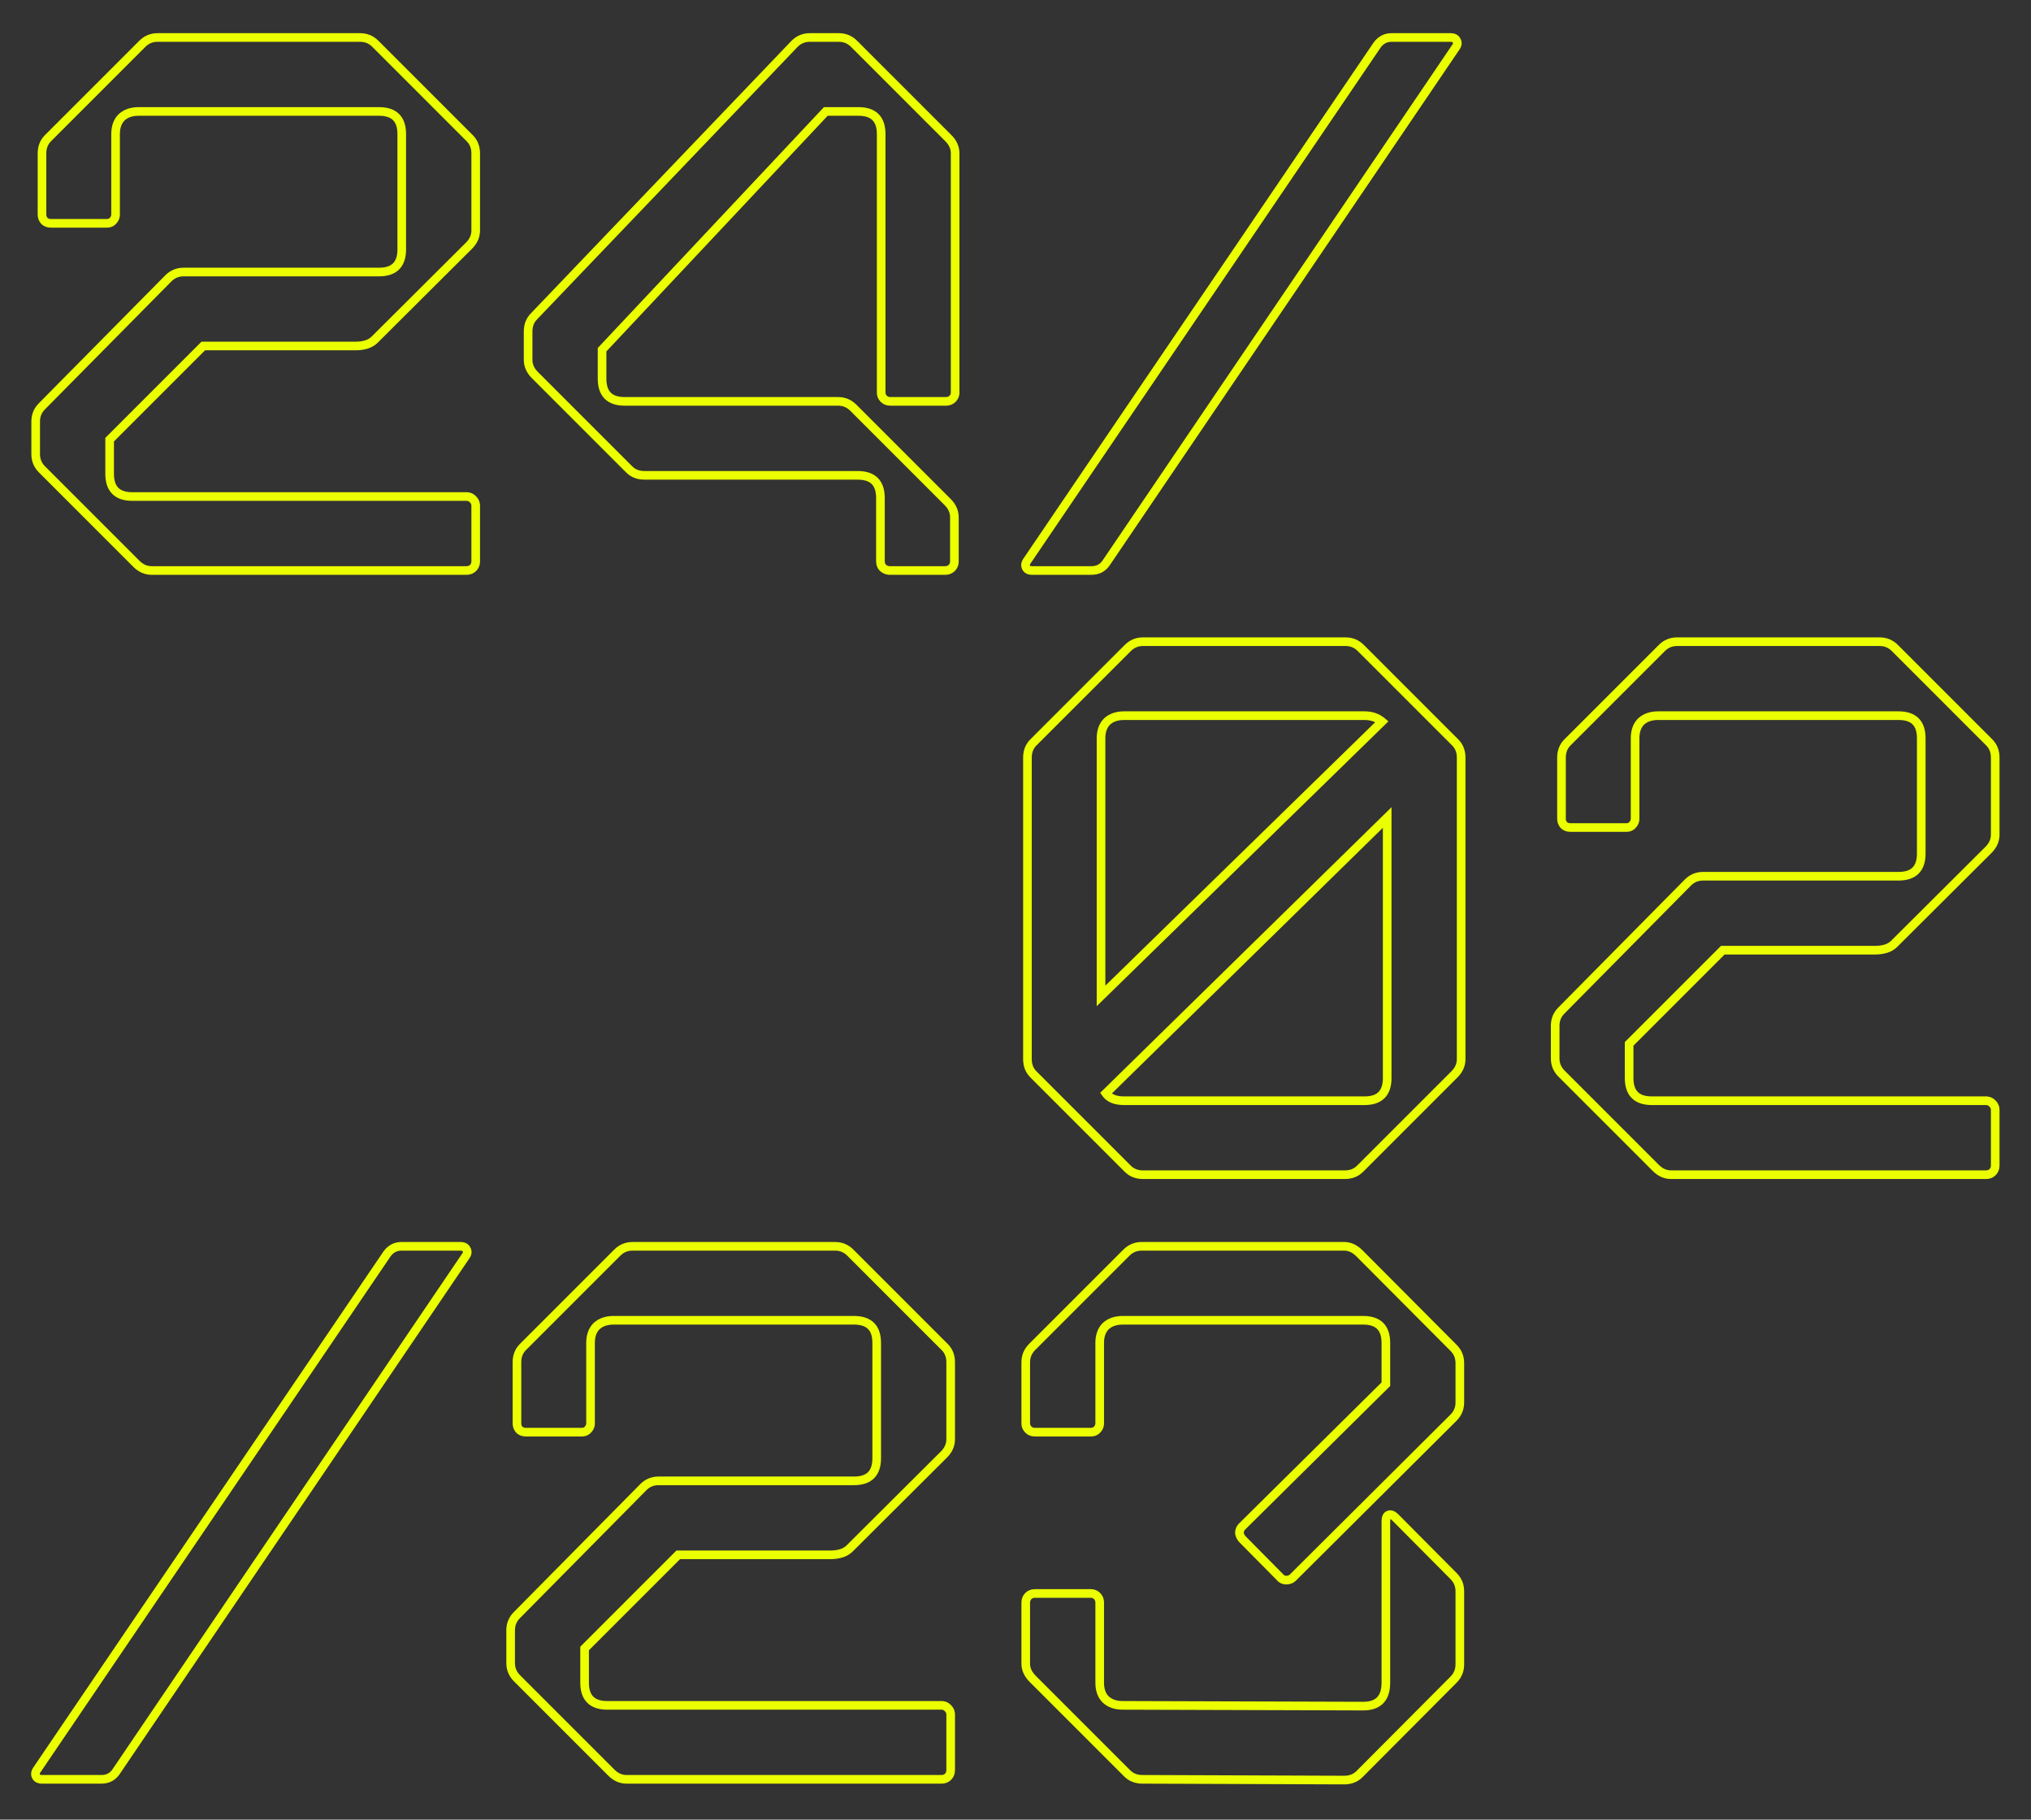 <svg width="1411" height="1264" viewBox="0 0 1411 1264" fill="none" xmlns="http://www.w3.org/2000/svg">
<rect x="0" y="0" width="1411" height="1264" fill="#333333" stroke="none"/>
<path d="M325.843 170.632L327.96 172.757L327.965 172.753L325.843 170.632ZM260.262 235.955L258.144 233.83L258.14 233.834L260.262 235.955ZM141.233 240.345V237.345H139.991L139.112 238.223L141.233 240.345ZM76.168 305.41L74.046 303.289L73.168 304.167V305.41H76.168ZM328.683 346.979L326.426 348.955L326.491 349.03L326.562 349.101L328.683 346.979ZM29.176 282.172L31.297 284.294L31.304 284.287L31.31 284.281L29.176 282.172ZM116.963 193.353L114.841 191.232L114.835 191.238L114.829 191.244L116.963 193.353ZM84.43 81.554L82.374 79.37L82.341 79.401L82.309 79.433L84.43 81.554ZM78.492 153.333L76.37 151.211L76.289 151.293L76.214 151.38L78.492 153.333ZM30.725 153.333L28.448 155.285L28.523 155.372L28.604 155.454L30.725 153.333ZM33.307 96.013L31.186 93.892L33.307 96.013ZM98.889 30.431L96.768 28.31L98.889 30.431ZM260.778 30.431L262.899 28.31L260.778 30.431ZM324.238 98.134C326.368 100.264 327.491 103 327.491 106.599H333.491C333.491 101.592 331.859 97.27 328.481 93.892L324.238 98.134ZM327.491 106.599V160.046H333.491V106.599H327.491ZM327.491 160.046C327.491 163.12 326.324 165.909 323.722 168.51L327.965 172.753C331.56 169.158 333.491 164.889 333.491 160.046H327.491ZM323.726 168.506L258.144 233.83L262.379 238.081L327.96 172.757L323.726 168.506ZM258.14 233.834C255.989 235.985 252.427 237.345 246.835 237.345V243.345C253.293 243.345 258.681 241.778 262.383 238.077L258.14 233.834ZM246.835 237.345H141.233V243.345H246.835V237.345ZM139.112 238.223L74.046 303.289L78.289 307.531L143.354 242.466L139.112 238.223ZM73.168 305.41V329.164H79.168V305.41H73.168ZM73.168 329.164C73.168 334.876 74.598 339.712 77.984 343.098C81.37 346.484 86.205 347.914 91.918 347.914V341.914C87.13 341.914 84.091 340.719 82.227 338.855C80.363 336.991 79.168 333.952 79.168 329.164H73.168ZM91.918 347.914H324.036V341.914H91.918V347.914ZM324.036 347.914C325.099 347.914 325.813 348.254 326.426 348.955L330.941 345.004C329.144 342.95 326.76 341.914 324.036 341.914V347.914ZM326.562 349.101C327.198 349.737 327.491 350.434 327.491 351.369H333.491C333.491 348.861 332.579 346.632 330.805 344.858L326.562 349.101ZM327.491 351.369V389.84H333.491V351.369H327.491ZM327.491 389.84C327.491 391.035 327.139 391.789 326.562 392.366L330.805 396.609C332.637 394.776 333.491 392.432 333.491 389.84H327.491ZM326.562 392.366C325.985 392.944 325.231 393.295 324.036 393.295V399.295C326.628 399.295 328.972 398.441 330.805 396.609L326.562 392.366ZM324.036 393.295H105.344V399.295H324.036V393.295ZM105.344 393.295C102.269 393.295 99.481 392.128 96.879 389.526L92.637 393.769C96.232 397.364 100.501 399.295 105.344 399.295V393.295ZM96.879 389.526L31.297 323.944L27.055 328.187L92.637 393.769L96.879 389.526ZM31.297 323.944C28.933 321.58 27.787 318.814 27.787 315.48H21.787C21.787 320.408 23.567 324.699 27.055 328.187L31.297 323.944ZM27.787 315.48V292.758H21.787V315.48H27.787ZM27.787 292.758C27.787 289.424 28.933 286.658 31.297 284.294L27.055 280.051C23.567 283.539 21.787 287.83 21.787 292.758H27.787ZM31.31 284.281L119.096 195.462L114.829 191.244L27.043 280.063L31.31 284.281ZM119.084 195.474C121.449 193.11 124.215 191.964 127.549 191.964V185.964C122.62 185.964 118.329 187.744 114.841 191.232L119.084 195.474ZM127.549 191.964H263.36V185.964H127.549V191.964ZM263.36 191.964C269.072 191.964 273.908 190.533 277.294 187.147C280.68 183.761 282.11 178.926 282.11 173.214H276.11C276.11 178.001 274.915 181.041 273.051 182.905C271.187 184.769 268.147 185.964 263.36 185.964V191.964ZM282.11 173.214V93.173H276.11V173.214H282.11ZM282.11 93.173C282.11 87.46 280.68 82.625 277.294 79.239C273.908 75.853 269.072 74.423 263.36 74.423V80.423C268.147 80.423 271.187 81.618 273.051 83.482C274.915 85.346 276.11 88.385 276.11 93.173H282.11ZM263.36 74.423H96.307V80.423H263.36V74.423ZM96.307 74.423C90.745 74.423 85.984 75.972 82.374 79.37L86.486 83.739C88.729 81.628 91.885 80.423 96.307 80.423V74.423ZM82.309 79.433C78.845 82.896 77.299 87.62 77.299 93.173H83.299C83.299 88.742 84.507 85.72 86.551 83.675L82.309 79.433ZM77.299 93.173V148.943H83.299V93.173H77.299ZM77.299 148.943C77.299 149.878 77.006 150.575 76.37 151.211L80.613 155.454C82.387 153.68 83.299 151.451 83.299 148.943H77.299ZM76.214 151.38C75.862 151.791 75.306 152.14 74.102 152.14V158.14C76.685 158.14 79.056 157.284 80.769 155.285L76.214 151.38ZM74.102 152.14H35.373V158.14H74.102V152.14ZM35.373 152.14C34.178 152.14 33.424 151.789 32.847 151.211L28.604 155.454C30.436 157.286 32.781 158.14 35.373 158.14V152.14ZM33.003 151.38C32.477 150.767 32.176 150.014 32.176 148.943H26.176C26.176 151.315 26.908 153.489 28.448 155.285L33.003 151.38ZM32.176 148.943V106.599H26.176V148.943H32.176ZM32.176 106.599C32.176 103 33.299 100.264 35.429 98.134L31.186 93.892C27.808 97.27 26.176 101.592 26.176 106.599H32.176ZM35.429 98.134L101.01 32.553L96.768 28.31L31.186 93.892L35.429 98.134ZM101.01 32.553C103.375 30.188 106.141 29.042 109.475 29.042V23.042C104.547 23.042 100.255 24.822 96.768 28.31L101.01 32.553ZM109.475 29.042H250.192V23.042H109.475V29.042ZM250.192 29.042C253.526 29.042 256.292 30.188 258.657 32.553L262.899 28.31C259.411 24.822 255.12 23.042 250.192 23.042V29.042ZM258.657 32.553L324.238 98.134L328.481 93.892L262.899 28.31L258.657 32.553ZM593.334 30.431L595.456 28.31L593.334 30.431ZM573.711 77.423V74.423H572.413L571.525 75.369L573.711 77.423ZM418.277 242.927L416.091 240.873L415.277 241.739V242.927H418.277ZM592.818 283.205L594.939 281.084L592.818 283.205ZM613.474 394.488L611.352 396.609L611.423 396.68L611.498 396.745L613.474 394.488ZM371.028 219.689L373.149 221.81L373.173 221.787L373.196 221.762L371.028 219.689ZM552.023 30.431L549.902 28.31L549.878 28.334L549.855 28.358L552.023 30.431ZM562.609 29.042H582.748V23.042H562.609V29.042ZM582.748 29.042C586.082 29.042 588.848 30.188 591.213 32.553L595.456 28.31C591.968 24.822 587.677 23.042 582.748 23.042V29.042ZM591.213 32.553L656.795 98.134L661.037 93.892L595.456 28.31L591.213 32.553ZM656.795 98.134C659.396 100.736 660.564 103.524 660.564 106.599H666.564C666.564 101.756 664.632 97.487 661.037 93.892L656.795 98.134ZM660.564 106.599V272.619H666.564V106.599H660.564ZM660.564 272.619C660.564 273.554 660.271 274.251 659.635 274.887L663.878 279.13C665.651 277.356 666.564 275.127 666.564 272.619H660.564ZM659.635 274.887C659.058 275.464 658.303 275.816 657.109 275.816V281.816C659.701 281.816 662.045 280.962 663.878 279.13L659.635 274.887ZM657.109 275.816H618.637V281.816H657.109V275.816ZM618.637 275.816C617.443 275.816 616.689 275.464 616.111 274.887L611.869 279.13C613.701 280.962 616.045 281.816 618.637 281.816V275.816ZM616.111 274.887C615.475 274.251 615.183 273.554 615.183 272.619H609.183C609.183 275.127 610.095 277.356 611.869 279.13L616.111 274.887ZM615.183 272.619V93.173H609.183V272.619H615.183ZM615.183 93.173C615.183 87.46 613.752 82.625 610.366 79.239C606.98 75.853 602.145 74.423 596.433 74.423V80.423C601.22 80.423 604.26 81.618 606.124 83.482C607.988 85.346 609.183 88.385 609.183 93.173H615.183ZM596.433 74.423H573.711V80.423H596.433V74.423ZM571.525 75.369L416.091 240.873L420.464 244.98L575.898 79.477L571.525 75.369ZM415.277 242.927V263.066H421.277V242.927H415.277ZM415.277 263.066C415.277 268.778 416.708 273.614 420.094 277C423.48 280.386 428.315 281.816 434.027 281.816V275.816C429.24 275.816 426.2 274.621 424.336 272.757C422.472 270.893 421.277 267.853 421.277 263.066H415.277ZM434.027 281.816H582.232V275.816H434.027V281.816ZM582.232 281.816C585.566 281.816 588.332 282.962 590.697 285.326L594.939 281.084C591.451 277.596 587.16 275.816 582.232 275.816V281.816ZM590.697 285.326L656.278 350.908L660.521 346.666L594.939 281.084L590.697 285.326ZM656.278 350.908C658.88 353.51 660.047 356.298 660.047 359.373H666.047C666.047 354.53 664.116 350.261 660.521 346.666L656.278 350.908ZM660.047 359.373V389.84H666.047V359.373H660.047ZM660.047 389.84C660.047 391.035 659.696 391.789 659.118 392.366L663.361 396.609C665.194 394.776 666.047 392.432 666.047 389.84H660.047ZM659.118 392.366C658.541 392.944 657.787 393.295 656.592 393.295V399.295C659.184 399.295 661.529 398.441 663.361 396.609L659.118 392.366ZM656.592 393.295H618.121V399.295H656.592V393.295ZM618.121 393.295C617.175 393.295 616.317 392.989 615.449 392.23L611.498 396.745C613.384 398.396 615.625 399.295 618.121 399.295V393.295ZM615.595 392.366C615.018 391.789 614.666 391.035 614.666 389.84H608.666C608.666 392.432 609.52 394.776 611.352 396.609L615.595 392.366ZM614.666 389.84V345.947H608.666V389.84H614.666ZM614.666 345.947C614.666 340.234 613.236 335.399 609.85 332.013C606.464 328.627 601.629 327.197 595.916 327.197V333.197C600.704 333.197 603.743 334.392 605.607 336.256C607.471 338.12 608.666 341.159 608.666 345.947H614.666ZM595.916 327.197H447.712V333.197H595.916V327.197ZM447.712 327.197C444.113 327.197 441.377 326.074 439.247 323.944L435.004 328.187C438.383 331.565 442.704 333.197 447.712 333.197V327.197ZM439.247 323.944L373.665 258.363L369.423 262.605L435.004 328.187L439.247 323.944ZM373.665 258.363C371.064 255.761 369.896 252.973 369.896 249.898H363.896C363.896 254.741 365.828 259.01 369.423 262.605L373.665 258.363ZM369.896 249.898V230.275H363.896V249.898H369.896ZM369.896 230.275C369.896 226.676 371.019 223.94 373.149 221.81L368.906 217.568C365.528 220.946 363.896 225.268 363.896 230.275H369.896ZM373.196 221.762L554.191 32.505L549.855 28.358L368.859 217.615L373.196 221.762ZM554.144 32.553C556.509 30.188 559.275 29.042 562.609 29.042V23.042C557.681 23.042 553.389 24.822 549.902 28.31L554.144 32.553ZM1011.87 28.108L1009.19 29.449L1009.25 29.577L1009.33 29.698L1011.87 28.108ZM1011.61 32.497L1014.09 34.181L1014.1 34.171L1014.11 34.161L1011.61 32.497ZM768.391 391.131L770.849 392.851L770.862 392.833L770.874 392.815L768.391 391.131ZM713.395 389.84L710.913 388.155L710.906 388.166L710.899 388.176L713.395 389.84ZM956.616 31.464L954.175 29.72L954.154 29.75L954.134 29.779L956.616 31.464ZM1007.74 29.042C1008.46 29.042 1008.82 29.164 1008.98 29.242C1009.09 29.296 1009.13 29.341 1009.19 29.449L1014.55 26.766C1013.18 24.022 1010.49 23.042 1007.74 23.042V29.042ZM1009.33 29.698C1009.46 29.918 1009.46 30.018 1009.46 30.061C1009.45 30.136 1009.42 30.383 1009.12 30.833L1014.11 34.161C1014.84 33.061 1015.36 31.802 1015.45 30.414C1015.53 28.994 1015.14 27.674 1014.41 26.517L1009.33 29.698ZM1009.13 30.813L765.908 389.447L770.874 392.815L1014.09 34.181L1009.13 30.813ZM765.933 389.411C764.101 392.029 761.674 393.295 758.321 393.295V399.295C763.576 399.295 767.862 397.119 770.849 392.851L765.933 389.411ZM758.321 393.295H717.01V399.295H758.321V393.295ZM717.01 393.295C716.291 393.295 715.924 393.173 715.77 393.095C715.662 393.041 715.616 392.996 715.562 392.888L710.196 395.571C711.568 398.315 714.261 399.295 717.01 399.295V393.295ZM715.562 392.888C715.463 392.69 715.308 392.379 715.892 391.504L710.899 388.176C709.417 390.4 708.918 393.015 710.196 395.571L715.562 392.888ZM715.878 391.525L959.098 33.149L954.134 29.779L710.913 388.155L715.878 391.525ZM959.057 33.208C961.126 30.312 963.606 29.042 966.686 29.042V23.042C961.503 23.042 957.27 25.387 954.175 29.72L959.057 33.208ZM966.686 29.042H1007.74V23.042H966.686V29.042Z" fill="#EBFF00"/>
<path d="M324.031 867.813L321.348 869.154L321.411 869.282L321.487 869.403L324.031 867.813ZM323.773 872.202L326.256 873.886L326.262 873.876L326.269 873.866L323.773 872.202ZM80.552 1230.84L83.01 1232.56L83.023 1232.54L83.035 1232.52L80.552 1230.84ZM25.556 1229.55L23.074 1227.86L23.067 1227.87L23.06 1227.88L25.556 1229.55ZM268.777 871.169L266.336 869.425L266.315 869.455L266.295 869.484L268.777 871.169ZM319.9 868.747C320.619 868.747 320.986 868.869 321.14 868.947C321.248 869.001 321.294 869.046 321.348 869.154L326.714 866.471C325.342 863.727 322.649 862.747 319.9 862.747V868.747ZM321.487 869.403C321.625 869.623 321.62 869.723 321.617 869.767C321.613 869.841 321.576 870.088 321.277 870.538L326.269 873.866C327.002 872.766 327.525 871.507 327.607 870.119C327.69 868.699 327.298 867.379 326.575 866.223L321.487 869.403ZM321.29 870.518L78.069 1229.15L83.035 1232.52L326.256 873.886L321.29 870.518ZM78.094 1229.12C76.262 1231.73 73.835 1233 70.483 1233V1239C75.737 1239 80.023 1236.82 83.01 1232.56L78.094 1229.12ZM70.483 1233H29.171V1239H70.483V1233ZM29.171 1233C28.452 1233 28.085 1232.88 27.931 1232.8C27.823 1232.75 27.777 1232.7 27.723 1232.59L22.357 1235.28C23.729 1238.02 26.422 1239 29.171 1239V1233ZM27.723 1232.59C27.625 1232.4 27.47 1232.08 28.053 1231.21L23.06 1227.88C21.578 1230.1 21.079 1232.72 22.357 1235.28L27.723 1232.59ZM28.039 1231.23L271.259 872.854L266.295 869.484L23.074 1227.86L28.039 1231.23ZM271.218 872.913C273.287 870.017 275.767 868.747 278.847 868.747V862.747C273.664 862.747 269.431 865.092 266.336 869.425L271.218 872.913ZM278.847 868.747H319.9V862.747H278.847V868.747ZM655.813 1010.34L657.93 1012.46L657.934 1012.46L655.813 1010.34ZM590.231 1075.66L588.114 1073.53L588.11 1073.54L590.231 1075.66ZM471.203 1080.05V1077.05H469.96L469.081 1077.93L471.203 1080.05ZM406.137 1145.12L404.016 1142.99L403.137 1143.87V1145.12H406.137ZM658.653 1186.68L656.395 1188.66L656.461 1188.74L656.532 1188.81L658.653 1186.68ZM359.146 1121.88L361.267 1124L361.273 1123.99L361.279 1123.99L359.146 1121.88ZM446.932 1033.06L444.811 1030.94L444.805 1030.94L444.799 1030.95L446.932 1033.06ZM414.4 921.259L412.343 919.075L412.31 919.106L412.278 919.138L414.4 921.259ZM408.461 993.038L406.34 990.916L406.258 990.998L406.183 991.085L408.461 993.038ZM360.695 993.038L358.417 994.99L358.492 995.077L358.573 995.159L360.695 993.038ZM363.277 935.718L361.155 933.597L363.277 935.718ZM428.859 870.136L426.737 868.015L428.859 870.136ZM590.747 870.136L592.869 868.015L590.747 870.136ZM654.208 937.839C656.338 939.969 657.46 942.705 657.46 946.304H663.46C663.46 941.297 661.829 936.975 658.45 933.597L654.208 937.839ZM657.46 946.304V999.751H663.46V946.304H657.46ZM657.46 999.751C657.46 1002.83 656.293 1005.61 653.691 1008.22L657.934 1012.46C661.529 1008.86 663.46 1004.59 663.46 999.751H657.46ZM653.696 1008.21L588.114 1073.53L592.348 1077.79L657.93 1012.46L653.696 1008.21ZM588.11 1073.54C585.959 1075.69 582.396 1077.05 576.805 1077.05V1083.05C583.262 1083.05 588.651 1081.48 592.352 1077.78L588.11 1073.54ZM576.805 1077.05H471.203V1083.05H576.805V1077.05ZM469.081 1077.93L404.016 1142.99L408.259 1147.24L473.324 1082.17L469.081 1077.93ZM403.137 1145.12V1168.87H409.137V1145.12H403.137ZM403.137 1168.87C403.137 1174.58 404.567 1179.42 407.953 1182.8C411.339 1186.19 416.175 1187.62 421.887 1187.62V1181.62C417.1 1181.62 414.06 1180.42 412.196 1178.56C410.332 1176.7 409.137 1173.66 409.137 1168.87H403.137ZM421.887 1187.62H654.005V1181.62H421.887V1187.62ZM654.005 1187.62C655.068 1187.62 655.782 1187.96 656.395 1188.66L660.911 1184.71C659.114 1182.66 656.73 1181.62 654.005 1181.62V1187.62ZM656.532 1188.81C657.167 1189.44 657.46 1190.14 657.46 1191.07H663.46C663.46 1188.57 662.548 1186.34 660.774 1184.56L656.532 1188.81ZM657.46 1191.07V1229.55H663.46V1191.07H657.46ZM657.46 1229.55C657.46 1230.74 657.109 1231.49 656.532 1232.07L660.774 1236.31C662.607 1234.48 663.46 1232.14 663.46 1229.55H657.46ZM656.532 1232.07C655.954 1232.65 655.2 1233 654.005 1233V1239C656.598 1239 658.942 1238.15 660.774 1236.31L656.532 1232.07ZM654.005 1233H435.313V1239H654.005V1233ZM435.313 1233C432.239 1233 429.45 1231.83 426.849 1229.23L422.606 1233.47C426.201 1237.07 430.47 1239 435.313 1239V1233ZM426.849 1229.23L361.267 1163.65L357.024 1167.89L422.606 1233.47L426.849 1229.23ZM361.267 1163.65C358.902 1161.28 357.756 1158.52 357.756 1155.18H351.756C351.756 1160.11 353.537 1164.4 357.024 1167.89L361.267 1163.65ZM357.756 1155.18V1132.46H351.756V1155.18H357.756ZM357.756 1132.46C357.756 1129.13 358.902 1126.36 361.267 1124L357.024 1119.76C353.537 1123.24 351.756 1127.54 351.756 1132.46H357.756ZM361.279 1123.99L449.066 1035.17L444.799 1030.95L357.012 1119.77L361.279 1123.99ZM449.054 1035.18C451.418 1032.81 454.184 1031.67 457.518 1031.67V1025.67C452.59 1025.67 448.299 1027.45 444.811 1030.94L449.054 1035.18ZM457.518 1031.67H593.329V1025.67H457.518V1031.67ZM593.329 1031.67C599.042 1031.67 603.877 1030.24 607.263 1026.85C610.649 1023.47 612.079 1018.63 612.079 1012.92H606.079C606.079 1017.71 604.884 1020.75 603.021 1022.61C601.157 1024.47 598.117 1025.67 593.329 1025.67V1031.67ZM612.079 1012.92V932.878H606.079V1012.92H612.079ZM612.079 932.878C612.079 927.166 610.649 922.33 607.263 918.944C603.877 915.558 599.042 914.128 593.329 914.128V920.128C598.117 920.128 601.157 921.323 603.021 923.187C604.884 925.051 606.079 928.09 606.079 932.878H612.079ZM593.329 914.128H426.277V920.128H593.329V914.128ZM426.277 914.128C420.715 914.128 415.953 915.677 412.343 919.075L416.456 923.444C418.698 921.333 421.855 920.128 426.277 920.128V914.128ZM412.278 919.138C408.815 922.601 407.268 927.325 407.268 932.878H413.268C413.268 928.447 414.476 925.425 416.521 923.38L412.278 919.138ZM407.268 932.878V988.648H413.268V932.878H407.268ZM407.268 988.648C407.268 989.583 406.976 990.28 406.34 990.916L410.582 995.159C412.356 993.385 413.268 991.156 413.268 988.648H407.268ZM406.183 991.085C405.831 991.496 405.275 991.845 404.072 991.845V997.845C406.655 997.845 409.025 996.989 410.739 994.99L406.183 991.085ZM404.072 991.845H365.342V997.845H404.072V991.845ZM365.342 991.845C364.148 991.845 363.393 991.494 362.816 990.916L358.573 995.159C360.406 996.991 362.75 997.845 365.342 997.845V991.845ZM362.973 991.085C362.447 990.472 362.146 989.719 362.146 988.648H356.146C356.146 991.02 356.877 993.194 358.417 994.99L362.973 991.085ZM362.146 988.648V946.304H356.146V988.648H362.146ZM362.146 946.304C362.146 942.705 363.268 939.969 365.398 937.839L361.155 933.597C357.777 936.975 356.146 941.297 356.146 946.304H362.146ZM365.398 937.839L430.98 872.258L426.737 868.015L361.155 933.597L365.398 937.839ZM430.98 872.258C433.345 869.893 436.111 868.747 439.445 868.747V862.747C434.516 862.747 430.225 864.527 426.737 868.015L430.98 872.258ZM439.445 868.747H580.161V862.747H439.445V868.747ZM580.161 868.747C583.495 868.747 586.261 869.893 588.626 872.258L592.869 868.015C589.381 864.527 585.09 862.747 580.161 862.747V868.747ZM588.626 872.258L654.208 937.839L658.45 933.597L592.869 868.015L588.626 872.258ZM944.476 870.653L946.601 868.536L946.597 868.531L944.476 870.653ZM1009.8 936.235L1007.67 938.352L1007.68 938.356L1009.8 936.235ZM1009.8 984.775L1011.92 986.902L1011.92 986.897L1009.8 984.775ZM898.259 1095.8L896.142 1093.67L896.137 1093.68L898.259 1095.8ZM889.48 1095.8L891.758 1093.85L891.688 1093.77L891.612 1093.69L889.48 1095.8ZM863.402 1069.46L865.534 1067.35L865.529 1067.35L865.524 1067.34L863.402 1069.46ZM861.078 1064.82H858.078V1064.97L858.093 1065.11L861.078 1064.82ZM863.402 1059.91L865.395 1062.15L865.455 1062.1L865.512 1062.04L863.402 1059.91ZM962.808 961.538L964.918 963.67L965.808 962.79V961.538H962.808ZM768.128 921.259L766.072 919.075L766.039 919.106L766.007 919.138L768.128 921.259ZM762.189 993.038L760.068 990.916L759.987 990.998L759.912 991.085L762.189 993.038ZM717.005 935.718L719.126 937.839L717.005 935.718ZM782.587 870.136L780.466 868.015L782.587 870.136ZM969.263 1053.97L971.391 1051.86L971.384 1051.85L969.263 1053.97ZM1009.8 1094.77L1007.67 1096.88L1007.68 1096.89L1009.8 1094.77ZM1009.8 1166.8L1007.68 1164.68L1007.67 1164.69L1009.8 1166.8ZM944.476 1232.39L946.597 1234.51L946.601 1234.5L944.476 1232.39ZM933.89 1236.52L933.879 1239.52H933.89V1236.52ZM793.689 1236L793.7 1233H793.689V1236ZM783.103 1231.87L780.982 1233.99L783.103 1231.87ZM717.522 1166.29L715.4 1168.41L717.522 1166.29ZM714.423 1108.71L716.545 1110.83L714.423 1108.71ZM762.189 1108.71L760.068 1110.83L762.189 1108.71ZM768.128 1180.49L766.007 1182.61L766.039 1182.64L766.072 1182.67L768.128 1180.49ZM780.005 1184.62L780.014 1181.62H780.005V1184.62ZM947.058 1185.14L947.048 1188.14H947.058V1185.14ZM964.615 1052.42L965.797 1055.18L965.878 1055.15L965.957 1055.11L964.615 1052.42ZM793.173 868.747H933.89V862.747H793.173V868.747ZM933.89 868.747C936.711 868.747 939.514 869.934 942.354 872.774L946.597 868.531C942.897 864.831 938.642 862.747 933.89 862.747V868.747ZM942.35 872.77L1007.67 938.352L1011.92 934.117L946.601 868.536L942.35 872.77ZM1007.68 938.356C1010.04 940.721 1011.19 943.487 1011.19 946.821H1017.19C1017.19 941.892 1015.41 937.601 1011.92 934.113L1007.68 938.356ZM1011.19 946.821V974.189H1017.19V946.821H1011.19ZM1011.19 974.189C1011.19 977.523 1010.04 980.289 1007.68 982.654L1011.92 986.897C1015.41 983.409 1017.19 979.118 1017.19 974.189H1011.19ZM1007.68 982.649L896.142 1093.67L900.375 1097.93L1011.92 986.902L1007.68 982.649ZM896.137 1093.68C895.56 1094.26 894.806 1094.61 893.611 1094.61V1100.61C896.203 1100.61 898.547 1099.75 900.38 1097.92L896.137 1093.68ZM893.611 1094.61C892.682 1094.61 892.168 1094.33 891.758 1093.85L887.202 1097.75C888.857 1099.68 891.098 1100.61 893.611 1100.61V1094.61ZM891.612 1093.69L865.534 1067.35L861.271 1071.57L887.348 1097.91L891.612 1093.69ZM865.524 1067.34C864.571 1066.39 864.158 1065.46 864.064 1064.52L858.093 1065.11C858.343 1067.61 859.479 1069.78 861.281 1071.58L865.524 1067.34ZM864.078 1064.82C864.078 1063.87 864.419 1063.02 865.395 1062.15L861.409 1057.67C859.288 1059.55 858.078 1061.98 858.078 1064.82H864.078ZM865.512 1062.04L964.918 963.67L960.698 959.405L861.292 1057.78L865.512 1062.04ZM965.808 961.538V932.878H959.808V961.538H965.808ZM965.808 932.878C965.808 927.166 964.378 922.33 960.992 918.944C957.606 915.558 952.77 914.128 947.058 914.128V920.128C951.845 920.128 954.885 921.323 956.749 923.187C958.613 925.051 959.808 928.09 959.808 932.878H965.808ZM947.058 914.128H780.005V920.128H947.058V914.128ZM780.005 914.128C774.443 914.128 769.681 915.677 766.072 919.075L770.184 923.444C772.427 921.333 775.583 920.128 780.005 920.128V914.128ZM766.007 919.138C762.543 922.601 760.997 927.325 760.997 932.878H766.997C766.997 928.447 768.204 925.425 770.249 923.38L766.007 919.138ZM760.997 932.878V988.648H766.997V932.878H760.997ZM760.997 988.648C760.997 989.583 760.704 990.28 760.068 990.916L764.311 995.159C766.085 993.385 766.997 991.156 766.997 988.648H760.997ZM759.912 991.085C759.56 991.496 759.004 991.845 757.8 991.845V997.845C760.383 997.845 762.754 996.989 764.467 994.99L759.912 991.085ZM757.8 991.845H719.071V997.845H757.8V991.845ZM719.071 991.845C717.876 991.845 717.122 991.494 716.545 990.916L712.302 995.159C714.134 996.991 716.479 997.845 719.071 997.845V991.845ZM716.545 990.916C715.909 990.28 715.616 989.583 715.616 988.648H709.616C709.616 991.156 710.528 993.385 712.302 995.159L716.545 990.916ZM715.616 988.648V946.304H709.616V988.648H715.616ZM715.616 946.304C715.616 942.97 716.762 940.204 719.126 937.839L714.884 933.597C711.396 937.085 709.616 941.376 709.616 946.304H715.616ZM719.126 937.839L784.708 872.258L780.466 868.015L714.884 933.597L719.126 937.839ZM784.708 872.258C787.073 869.893 789.839 868.747 793.173 868.747V862.747C788.245 862.747 783.953 864.527 780.466 868.015L784.708 872.258ZM967.135 1056.09L1007.67 1096.88L1011.93 1092.65L971.391 1051.86L967.135 1056.09ZM1007.68 1096.89C1010.04 1099.25 1011.19 1102.02 1011.19 1105.35H1017.19C1017.19 1100.42 1015.41 1096.13 1011.92 1092.65L1007.68 1096.89ZM1011.19 1105.35V1156.22H1017.19V1105.35H1011.19ZM1011.19 1156.22C1011.19 1159.55 1010.04 1162.32 1007.68 1164.68L1011.92 1168.92C1015.41 1165.44 1017.19 1161.15 1017.19 1156.22H1011.19ZM1007.67 1164.69L942.35 1230.27L946.601 1234.5L1011.92 1168.92L1007.67 1164.69ZM942.354 1230.26C940.225 1232.39 937.489 1233.52 933.89 1233.52V1239.52C938.897 1239.52 943.219 1237.88 946.597 1234.51L942.354 1230.26ZM933.901 1233.52L793.7 1233L793.678 1239L933.879 1239.52L933.901 1233.52ZM793.689 1233C790.09 1233 787.355 1231.88 785.225 1229.75L780.982 1233.99C784.36 1237.37 788.682 1239 793.689 1239V1233ZM785.225 1229.75L719.643 1164.17L715.4 1168.41L780.982 1233.99L785.225 1229.75ZM719.643 1164.17C716.802 1161.33 715.616 1158.52 715.616 1155.7H709.616C709.616 1160.45 711.7 1164.71 715.4 1168.41L719.643 1164.17ZM715.616 1155.7V1113.36H709.616V1155.7H715.616ZM715.616 1113.36C715.616 1112.16 715.967 1111.41 716.545 1110.83L712.302 1106.59C710.469 1108.42 709.616 1110.76 709.616 1113.36H715.616ZM716.545 1110.83C717.122 1110.25 717.876 1109.9 719.071 1109.9V1103.9C716.479 1103.9 714.134 1104.76 712.302 1106.59L716.545 1110.83ZM719.071 1109.9H757.8V1103.9H719.071V1109.9ZM757.8 1109.9C758.735 1109.9 759.432 1110.19 760.068 1110.83L764.311 1106.59C762.537 1104.81 760.308 1103.9 757.8 1103.9V1109.9ZM760.068 1110.83C760.645 1111.41 760.997 1112.16 760.997 1113.36H766.997C766.997 1110.76 766.143 1108.42 764.311 1106.59L760.068 1110.83ZM760.997 1113.36V1168.87H766.997V1113.36H760.997ZM760.997 1168.87C760.997 1174.42 762.543 1179.15 766.007 1182.61L770.249 1178.37C768.204 1176.32 766.997 1173.3 766.997 1168.87H760.997ZM766.072 1182.67C769.681 1186.07 774.443 1187.62 780.005 1187.62V1181.62C775.583 1181.62 772.427 1180.41 770.184 1178.3L766.072 1182.67ZM779.996 1187.62L947.048 1188.14L947.067 1182.14L780.014 1181.62L779.996 1187.62ZM947.058 1188.14C952.795 1188.14 957.643 1186.65 961.025 1183.16C964.39 1179.68 965.808 1174.73 965.808 1168.87H959.808C959.808 1173.85 958.6 1177.03 956.715 1178.98C954.847 1180.91 951.82 1182.14 947.058 1182.14V1188.14ZM965.808 1168.87V1056.81H959.808V1168.87H965.808ZM965.808 1056.81C965.808 1055.81 965.939 1055.28 966.034 1055.05C966.074 1054.95 966.088 1054.96 966.04 1055.01C965.984 1055.07 965.898 1055.14 965.797 1055.18L963.433 1049.67C960.407 1050.96 959.808 1054.25 959.808 1056.81H965.808ZM965.957 1055.11C965.96 1055.1 965.951 1055.11 965.929 1055.12C965.907 1055.12 965.882 1055.13 965.856 1055.13C965.8 1055.13 965.795 1055.12 965.861 1055.14C966.031 1055.2 966.462 1055.41 967.141 1056.09L971.384 1051.85C969.37 1049.84 966.433 1048.16 963.273 1049.74L965.957 1055.11Z" fill="#EBFF00"/>
<path d="M944.88 811.869L947.002 813.99L944.88 811.869ZM783.508 811.869L781.387 813.99L783.508 811.869ZM717.926 746.287L715.805 748.408L717.926 746.287ZM717.926 515.718L715.805 513.597L717.926 515.718ZM783.508 450.136L781.387 448.015L783.508 450.136ZM769.049 501.259L766.993 499.075L766.96 499.106L766.928 499.138L769.049 501.259ZM764.918 691.808H761.918V698.929L767.013 693.954L764.918 691.808ZM960.114 501.259L962.21 503.406L964.577 501.095L962.046 498.964L960.114 501.259ZM963.729 567.874H966.729V560.732L961.629 565.731L963.729 567.874ZM768.274 759.455L766.174 757.313L764.359 759.092L765.817 761.175L768.274 759.455ZM1008.86 517.839C1010.99 519.969 1012.11 522.705 1012.11 526.304H1018.11C1018.11 521.297 1016.48 516.975 1013.1 513.597L1008.86 517.839ZM1012.11 526.304V735.701H1018.11V526.304H1012.11ZM1012.11 735.701C1012.11 738.776 1010.94 741.564 1008.34 744.166L1012.58 748.408C1016.18 744.813 1018.11 740.544 1018.11 735.701H1012.11ZM1008.34 744.166L942.759 809.748L947.002 813.99L1012.58 748.408L1008.34 744.166ZM942.759 809.748C940.629 811.877 937.893 813 934.294 813V819C939.302 819 943.623 817.368 947.002 813.99L942.759 809.748ZM934.294 813H794.094V819H934.294V813ZM794.094 813C790.495 813 787.759 811.877 785.629 809.748L781.387 813.99C784.765 817.368 789.087 819 794.094 819V813ZM785.629 809.748L720.047 744.166L715.805 748.408L781.387 813.99L785.629 809.748ZM720.047 744.166C717.918 742.036 716.795 739.3 716.795 735.701H710.795C710.795 740.708 712.426 745.03 715.805 748.408L720.047 744.166ZM716.795 735.701V526.304H710.795V735.701H716.795ZM716.795 526.304C716.795 522.705 717.918 519.969 720.047 517.839L715.805 513.597C712.426 516.975 710.795 521.297 710.795 526.304H716.795ZM720.047 517.839L785.629 452.258L781.387 448.015L715.805 513.597L720.047 517.839ZM785.629 452.258C787.994 449.893 790.76 448.747 794.094 448.747V442.747C789.166 442.747 784.874 444.527 781.387 448.015L785.629 452.258ZM794.094 448.747H934.811V442.747H794.094V448.747ZM934.811 448.747C938.145 448.747 940.911 449.893 943.275 452.258L947.518 448.015C944.03 444.527 939.739 442.747 934.811 442.747V448.747ZM943.275 452.258L1008.86 517.839L1013.1 513.597L947.518 448.015L943.275 452.258ZM780.926 494.128C775.364 494.128 770.602 495.677 766.993 499.075L771.105 503.444C773.348 501.333 776.504 500.128 780.926 500.128V494.128ZM766.928 499.138C763.464 502.601 761.918 507.325 761.918 512.878H767.918C767.918 508.447 769.125 505.425 771.17 503.38L766.928 499.138ZM761.918 512.878V691.808H767.918V512.878H761.918ZM767.013 693.954L962.21 503.406L958.018 499.112L762.822 689.661L767.013 693.954ZM962.046 498.964C958.166 495.697 953.41 494.128 947.979 494.128V500.128C952.187 500.128 955.521 501.313 958.181 503.554L962.046 498.964ZM947.979 494.128H780.926V500.128H947.979V494.128ZM947.979 767.619C953.691 767.619 958.526 766.189 961.912 762.803C965.298 759.417 966.729 754.581 966.729 748.869H960.729C960.729 753.657 959.534 756.696 957.67 758.56C955.806 760.424 952.766 761.619 947.979 761.619V767.619ZM966.729 748.869V567.874H960.729V748.869H966.729ZM961.629 565.731L766.174 757.313L770.374 761.598L965.829 570.016L961.629 565.731ZM765.817 761.175C769.005 765.731 774.376 767.619 780.926 767.619V761.619C775.427 761.619 772.363 760.064 770.732 757.735L765.817 761.175ZM780.926 767.619H947.979V761.619H780.926V767.619ZM1381.49 590.337L1383.61 592.462L1383.61 592.458L1381.49 590.337ZM1315.91 655.66L1313.79 653.535L1313.79 653.539L1315.91 655.66ZM1196.88 660.05V657.05H1195.64L1194.76 657.928L1196.88 660.05ZM1131.81 725.115L1129.69 722.994L1128.81 723.872V725.115H1131.81ZM1384.33 766.685L1382.07 768.66L1382.14 768.735L1382.21 768.806L1384.33 766.685ZM1084.82 701.877L1086.94 703.999L1086.95 703.993L1086.96 703.986L1084.82 701.877ZM1172.61 613.058L1170.49 610.937L1170.48 610.943L1170.48 610.949L1172.61 613.058ZM1140.08 501.259L1138.02 499.075L1137.99 499.106L1137.96 499.138L1140.08 501.259ZM1134.14 573.038L1132.02 570.916L1131.94 570.998L1131.86 571.085L1134.14 573.038ZM1086.37 573.038L1084.09 574.99L1084.17 575.077L1084.25 575.159L1086.37 573.038ZM1088.95 515.718L1086.83 513.597L1088.95 515.718ZM1154.54 450.136L1152.41 448.015L1154.54 450.136ZM1316.42 450.136L1318.55 448.015L1316.42 450.136ZM1379.88 517.839C1382.01 519.969 1383.14 522.705 1383.14 526.304H1389.14C1389.14 521.297 1387.51 516.975 1384.13 513.597L1379.88 517.839ZM1383.14 526.304V579.751H1389.14V526.304H1383.14ZM1383.14 579.751C1383.14 582.826 1381.97 585.614 1379.37 588.215L1383.61 592.458C1387.21 588.863 1389.14 584.594 1389.14 579.751H1383.14ZM1379.37 588.211L1313.79 653.535L1318.03 657.786L1383.61 592.462L1379.37 588.211ZM1313.79 653.539C1311.64 655.69 1308.07 657.05 1302.48 657.05V663.05C1308.94 663.05 1314.33 661.483 1318.03 657.782L1313.79 653.539ZM1302.48 657.05H1196.88V663.05H1302.48V657.05ZM1194.76 657.928L1129.69 722.994L1133.94 727.236L1199 662.171L1194.76 657.928ZM1128.81 725.115V748.869H1134.81V725.115H1128.81ZM1128.81 748.869C1128.81 754.581 1130.24 759.417 1133.63 762.803C1137.02 766.189 1141.85 767.619 1147.56 767.619V761.619C1142.78 761.619 1139.74 760.424 1137.87 758.56C1136.01 756.696 1134.81 753.657 1134.81 748.869H1128.81ZM1147.56 767.619H1379.68V761.619H1147.56V767.619ZM1379.68 767.619C1380.74 767.619 1381.46 767.96 1382.07 768.66L1386.59 764.709C1384.79 762.656 1382.41 761.619 1379.68 761.619V767.619ZM1382.21 768.806C1382.84 769.442 1383.14 770.139 1383.14 771.074H1389.14C1389.14 768.566 1388.23 766.337 1386.45 764.563L1382.21 768.806ZM1383.14 771.074V809.545H1389.14V771.074H1383.14ZM1383.14 809.545C1383.14 810.74 1382.79 811.494 1382.21 812.071L1386.45 816.314C1388.28 814.481 1389.14 812.137 1389.14 809.545H1383.14ZM1382.21 812.071C1381.63 812.649 1380.88 813 1379.68 813V819C1382.27 819 1384.62 818.146 1386.45 816.314L1382.21 812.071ZM1379.68 813H1160.99V819H1379.68V813ZM1160.99 813C1157.92 813 1155.13 811.833 1152.53 809.231L1148.28 813.474C1151.88 817.069 1156.15 819 1160.99 819V813ZM1152.53 809.231L1086.94 743.649L1082.7 747.892L1148.28 813.474L1152.53 809.231ZM1086.94 743.649C1084.58 741.285 1083.43 738.519 1083.43 735.185H1077.43C1077.43 740.113 1079.21 744.404 1082.7 747.892L1086.94 743.649ZM1083.43 735.185V712.463H1077.43V735.185H1083.43ZM1083.43 712.463C1083.43 709.129 1084.58 706.363 1086.94 703.999L1082.7 699.756C1079.21 703.244 1077.43 707.535 1077.43 712.463H1083.43ZM1086.96 703.986L1174.74 615.167L1170.48 610.949L1082.69 699.769L1086.96 703.986ZM1174.73 615.179C1177.1 612.815 1179.86 611.669 1183.2 611.669V605.669C1178.27 605.669 1173.98 607.449 1170.49 610.937L1174.73 615.179ZM1183.2 611.669H1319.01V605.669H1183.2V611.669ZM1319.01 611.669C1324.72 611.669 1329.55 610.239 1332.94 606.852C1336.33 603.466 1337.76 598.631 1337.76 592.919H1331.76C1331.76 597.706 1330.56 600.746 1328.7 602.61C1326.83 604.474 1323.79 605.669 1319.01 605.669V611.669ZM1337.76 592.919V512.878H1331.76V592.919H1337.76ZM1337.76 512.878C1337.76 507.166 1336.33 502.33 1332.94 498.944C1329.55 495.558 1324.72 494.128 1319.01 494.128V500.128C1323.79 500.128 1326.83 501.323 1328.7 503.187C1330.56 505.051 1331.76 508.09 1331.76 512.878H1337.76ZM1319.01 494.128H1151.95V500.128H1319.01V494.128ZM1151.95 494.128C1146.39 494.128 1141.63 495.677 1138.02 499.075L1142.13 503.444C1144.38 501.333 1147.53 500.128 1151.95 500.128V494.128ZM1137.96 499.138C1134.49 502.601 1132.95 507.325 1132.95 512.878H1138.95C1138.95 508.447 1140.15 505.425 1142.2 503.38L1137.96 499.138ZM1132.95 512.878V568.648H1138.95V512.878H1132.95ZM1132.95 568.648C1132.95 569.583 1132.65 570.28 1132.02 570.916L1136.26 575.159C1138.03 573.385 1138.95 571.156 1138.95 568.648H1132.95ZM1131.86 571.085C1131.51 571.496 1130.95 571.845 1129.75 571.845V577.845C1132.33 577.845 1134.7 576.989 1136.42 574.99L1131.86 571.085ZM1129.75 571.845H1091.02V577.845H1129.75V571.845ZM1091.02 571.845C1089.82 571.845 1089.07 571.494 1088.49 570.916L1084.25 575.159C1086.08 576.991 1088.43 577.845 1091.02 577.845V571.845ZM1088.65 571.085C1088.12 570.472 1087.82 569.719 1087.82 568.648H1081.82C1081.82 571.02 1082.55 573.194 1084.09 574.99L1088.65 571.085ZM1087.82 568.648V526.304H1081.82V568.648H1087.82ZM1087.82 526.304C1087.82 522.705 1088.95 519.969 1091.07 517.839L1086.83 513.597C1083.45 516.975 1081.82 521.297 1081.82 526.304H1087.82ZM1091.07 517.839L1156.66 452.258L1152.41 448.015L1086.83 513.597L1091.07 517.839ZM1156.66 452.258C1159.02 449.893 1161.79 448.747 1165.12 448.747V442.747C1160.19 442.747 1155.9 444.527 1152.41 448.015L1156.66 452.258ZM1165.12 448.747H1305.84V442.747H1165.12V448.747ZM1305.84 448.747C1309.17 448.747 1311.94 449.893 1314.3 452.258L1318.55 448.015C1315.06 444.527 1310.77 442.747 1305.84 442.747V448.747ZM1314.3 452.258L1379.88 517.839L1384.13 513.597L1318.55 448.015L1314.3 452.258Z" fill="#EBFF00"/>
</svg>
